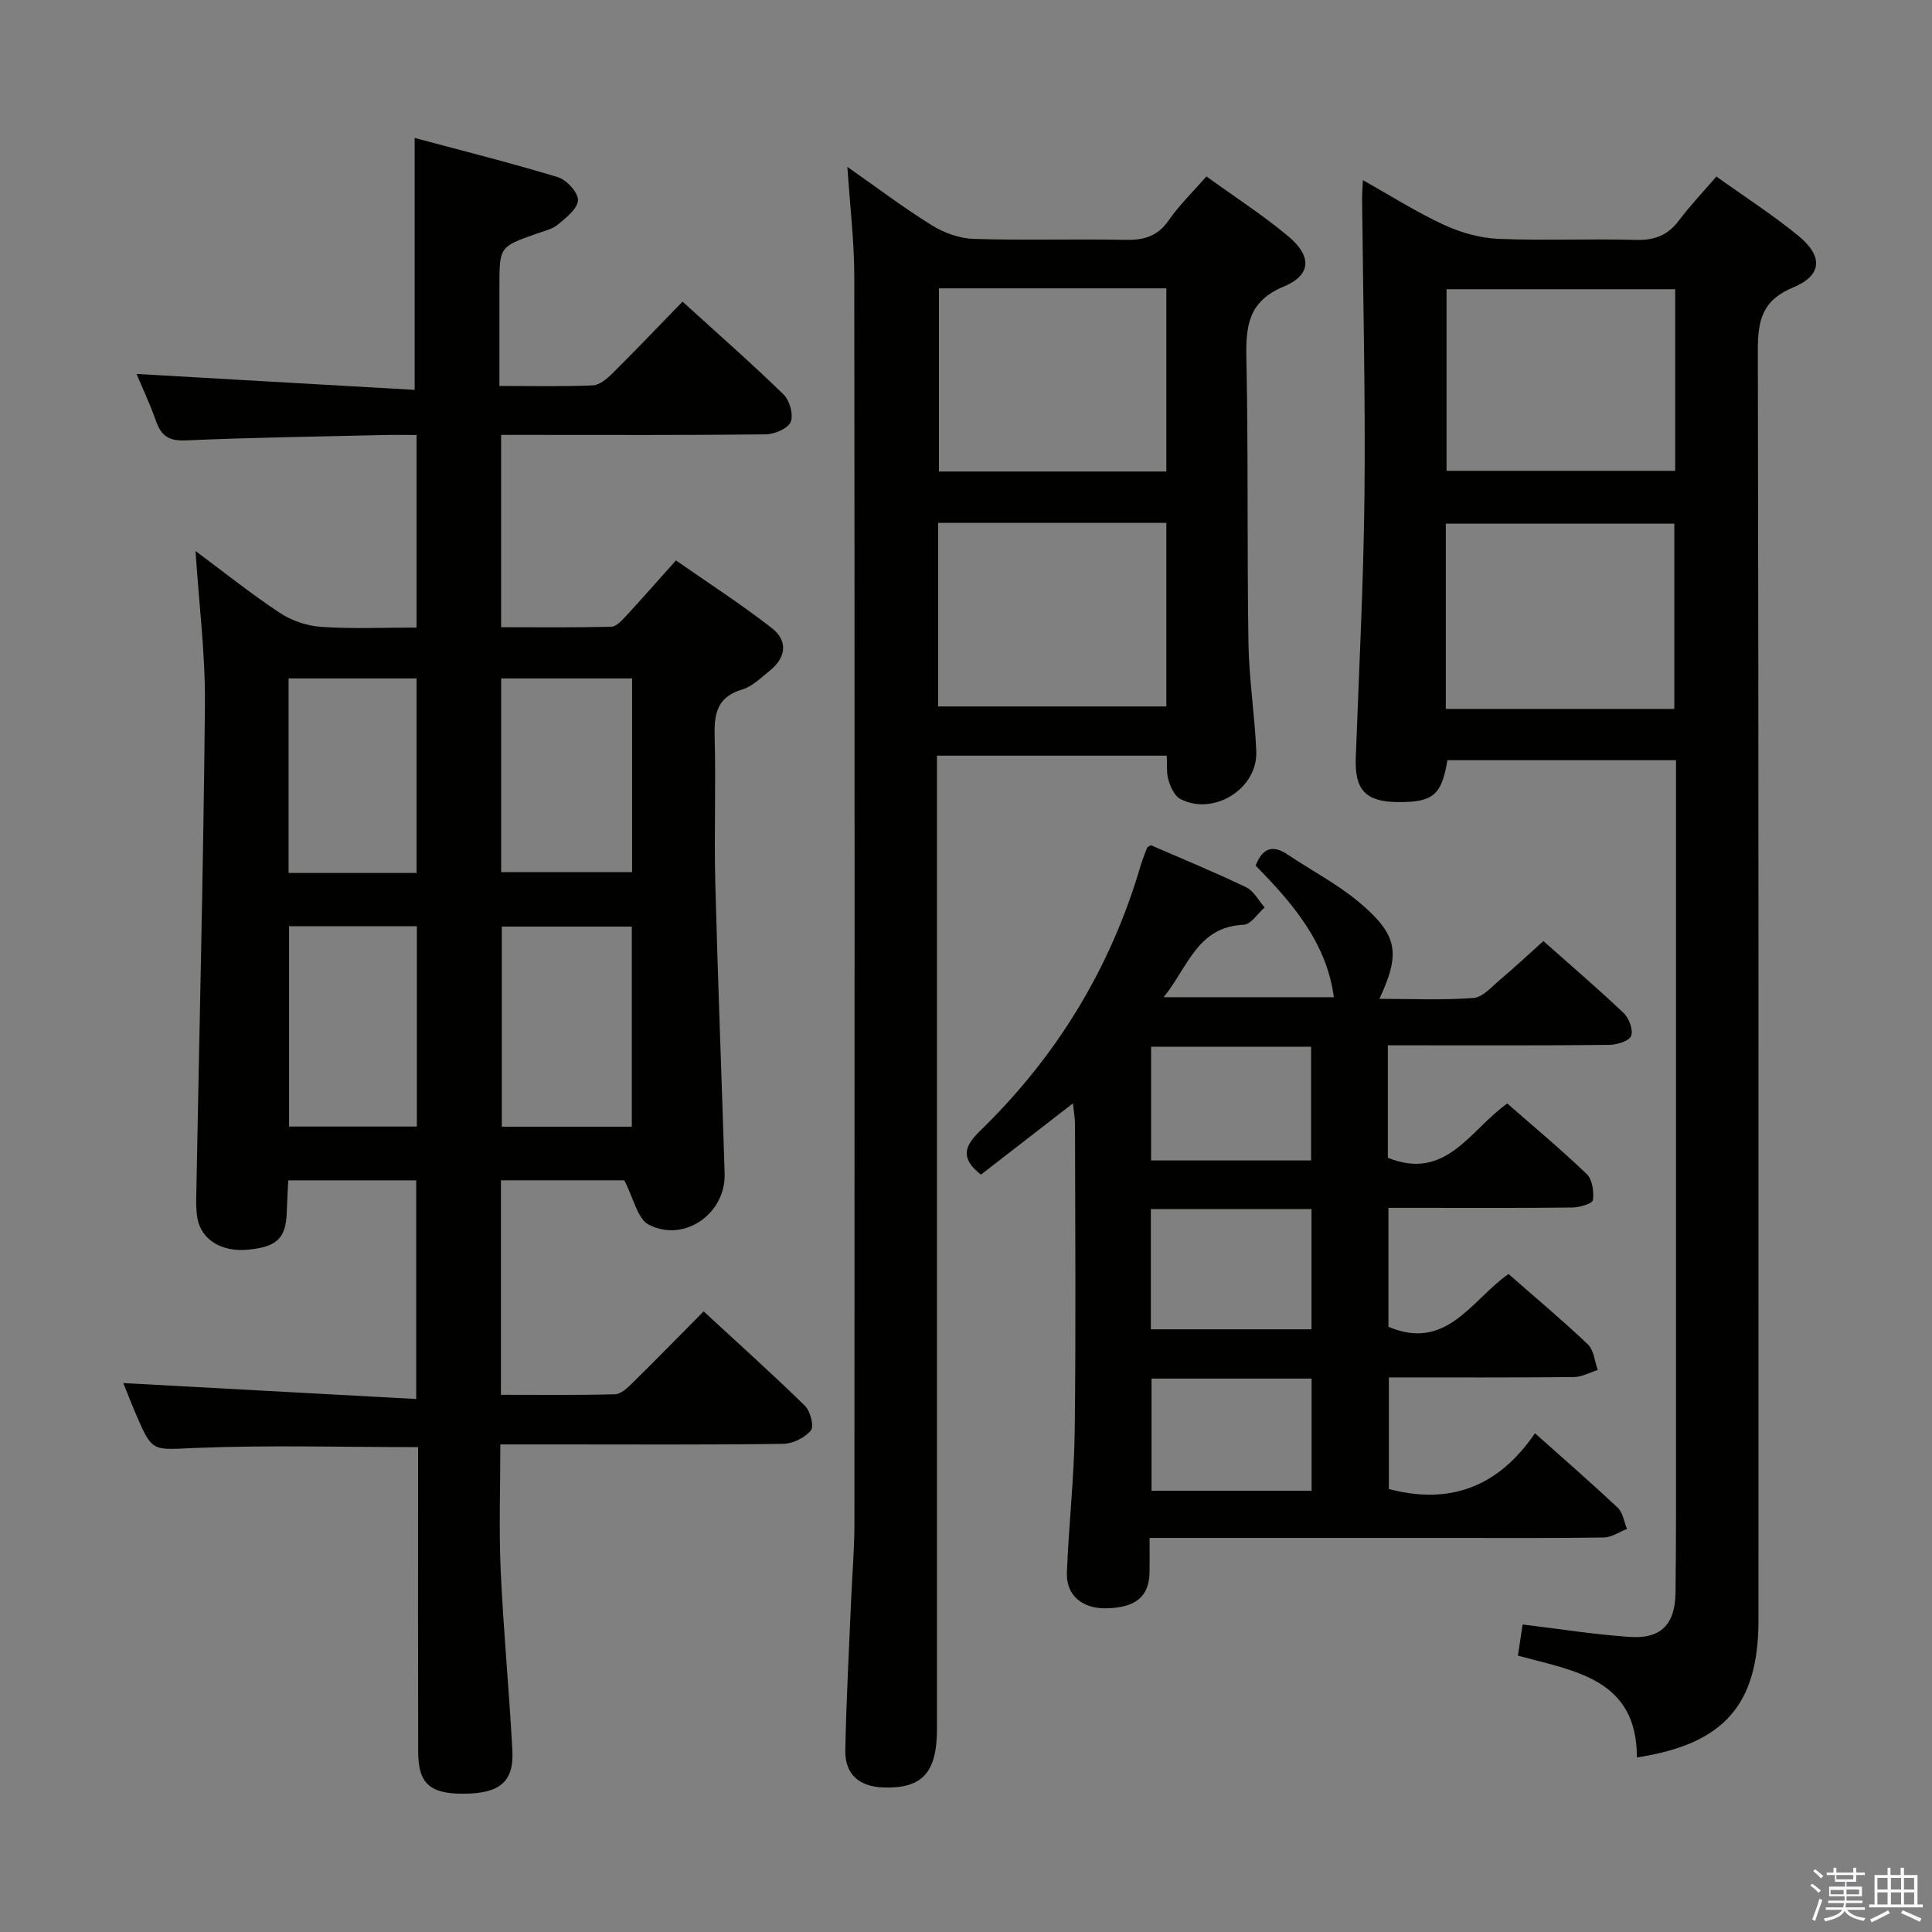 <svg enable-background="new 0 0 400 400" viewBox="0 0 400 400" xmlns="http://www.w3.org/2000/svg"><rect x="0" y="0" width="400" height="400" fill="#808080" stroke="none"/><path d="m374.8 390.4.4-.4c.7.5 1.3 1 1.8 1.4l-.5.5c-.5-.6-1.1-1.1-1.7-1.5zm1 7.3-.6-.3c.5-1.4 1.1-2.8 1.5-4.3.2.1.4.2.6.3-.5 1.3-1 2.8-1.5 4.3zm-.4-10.3.4-.4c.4.3 1 .8 1.7 1.4l-.5.5c-.4-.5-1-1-1.6-1.5zm2.5.3h1.7v-1h.6v1h3.5v-1h.6v1h1.8v.5h-1.8v1.4h-2v1h3.2v2h-3.2v.9h3.3v.5h-3.4c0 .3-.1.6-.1.9h4v.5h-3.7c.7.9 1.9 1.5 3.8 1.7-.1.2-.2.4-.3.6-2.1-.4-3.5-1.1-4-2.1-.4 1-1.8 1.7-4 2.2-.1-.2-.2-.4-.3-.6 2.1-.4 3.4-1 3.8-1.8h-3.4v-.5h3.6c.1-.3.1-.6.2-.9h-3.3v-.5h3.4c0-.3 0-.6 0-.9h-3.2v-2h3.3v-1h-2.1v-1.4h-1.7v-.5zm1.1 3.5v1h2.7c0-.3 0-.4 0-.4 0-.2 0-.2 0-.2 0-.1 0-.2 0-.3h-2.7zm1.2-3v.9h3.5v-.9zm4.7 3h-2.6v.6.4h2.6z" fill="#fbfafc"/><path d="m393.6 386.7h.6v1.5h2.8v6.1h1.1v.6h-11.1v-.6h1.1v-6.1h2.7v-1.5h.6v1.5h2.1v-1.5zm-2.7 8.8.4.6c-1.2.6-2.5 1.3-3.8 1.9-.1-.2-.2-.4-.3-.6 1.2-.6 2.5-1.2 3.7-1.9zm-2.2-6.7v2.4h2.1v-2.4zm0 3v2.5h2.1v-2.5zm2.8-3v2.4h2.1v-2.4zm0 3v2.5h2.1v-2.5zm6 6.1c-1.4-.7-2.7-1.3-3.9-1.8l.3-.6c1.5.6 2.7 1.2 3.9 1.7zm-1.2-9.1h-2.1v2.4h2.1zm-2.1 3v2.5h2.1v-2.5z" fill="#fbfafc"/><g fill="#010100"><path d="m86.24 129.93c0-13.29 0-26.21 0-39.87-2.33 0-4.58-.05-6.84.01-13.64.32-27.29.51-40.92 1.11-3.5.16-5.12-.94-6.2-4.05-1.24-3.55-2.87-6.97-4.01-9.71 19.16 1.1 38.34 2.19 57.58 3.3 0-17.82 0-34.51 0-52.16 9.7 2.6 19.73 5.11 29.61 8.11 1.82.55 4.22 3.14 4.2 4.76-.02 1.72-2.42 3.63-4.13 5.04-1.22 1.01-2.99 1.4-4.55 1.95-7.57 2.68-7.58 2.67-7.58 11v20.49c6.8 0 13.07.15 19.33-.12 1.39-.06 2.93-1.36 4.04-2.46 4.84-4.8 9.55-9.74 14.54-14.88 7.27 6.61 14.26 12.74 20.92 19.22 1.26 1.23 2.1 4.21 1.47 5.69-.58 1.38-3.35 2.55-5.18 2.57-16.33.19-32.66.11-48.99.11-1.81 0-3.62 0-5.78 0v39.82c7.66 0 15.24.09 22.82-.1 1.05-.03 2.2-1.32 3.06-2.25 3.27-3.53 6.45-7.16 10.32-11.48 6.68 4.66 13.46 9.04 19.82 13.98 3.4 2.64 3.03 6.11-.41 8.86-1.81 1.45-3.62 3.27-5.74 3.9-5.29 1.58-5.79 5.18-5.66 9.88.28 9.99-.13 20 .13 29.99.52 20.12 1.32 40.23 1.94 60.35.26 8.25-8.34 14.36-15.7 10.57-2.35-1.21-3.13-5.45-5.08-9.19-7.42 0-16.32 0-25.54 0v44.41c8.07 0 15.85.1 23.62-.11 1.23-.03 2.58-1.32 3.59-2.32 4.86-4.78 9.63-9.66 14.76-14.84 7.17 6.62 14.21 12.93 20.97 19.54 1.12 1.1 1.93 4.25 1.23 5.11-1.24 1.51-3.73 2.74-5.72 2.77-15.66.22-31.33.12-46.99.12-3.66 0-7.31 0-11.58 0 0 8.86-.31 17.47.07 26.04.56 12.45 1.76 24.87 2.42 37.31.35 6.54-2.64 8.95-10.17 8.97-6.9.02-9.31-2.12-9.33-8.62-.05-19.16-.02-38.33-.02-57.49 0-1.95 0-3.9 0-5.65-15.83 0-30.98-.44-46.08.17-8.9.35-8.88 1.1-12.36-7.04-1.03-2.42-1.97-4.87-2.59-6.39 19.89 1.08 40.04 2.18 60.64 3.3 0-15.79 0-30.36 0-45.27-8.7 0-17.28 0-26.49 0-.1 2.12-.24 4.36-.31 6.6-.17 5.42-2.04 7.21-8.16 7.76-5.35.48-9.52-2.06-10.33-6.46-.3-1.62-.27-3.32-.24-4.97.62-33.78 1.47-67.56 1.79-101.35.1-10.43-1.23-20.88-1.95-31.88 5.86 4.36 11.46 8.84 17.42 12.79 2.44 1.62 5.62 2.71 8.54 2.91 6.49.45 12.98.15 19.8.15zm44.57 61.91c-9.3 0-18.16 0-26.92 0v41.43h26.92c0-13.89 0-27.48 0-41.43zm-44.5-.08c-9.18 0-17.76 0-26.46 0v41.48h26.46c0-13.93 0-27.51 0-41.48zm44.56-51.3c-9.34 0-18.19 0-27.11 0v40.1h27.11c0-13.5 0-26.62 0-40.1zm-44.63 0c-9.03 0-17.73 0-26.49 0v40.28h26.49c0-13.55 0-26.91 0-40.28z"/><path d="m338.9 363.86c.02-16.35-12.99-17.88-24.63-21.08.34-2.27.65-4.35.97-6.45 7.5.9 14.82 2.08 22.19 2.58 6.47.44 9.39-2.6 9.47-9.21.14-11.49.1-22.99.1-34.49.01-44.82 0-89.64 0-134.45 0-.99 0-1.98 0-3.37-15.9 0-31.61 0-47.33 0-1.2 7.24-2.96 8.73-10.24 8.67-6.71-.05-8.97-2.5-8.73-9.17.66-18.11 1.61-36.23 1.8-54.35.21-20.47-.3-40.95-.49-61.42-.01-.99.08-1.98.16-3.82 5.86 3.28 11.14 6.65 16.78 9.25 3.47 1.61 7.45 2.73 11.25 2.9 9.48.4 18.99-.05 28.48.22 3.86.11 6.62-.94 8.93-4.03 2.28-3.04 4.93-5.81 7.75-9.09 5.83 4.18 11.7 7.94 17.05 12.34 5.07 4.17 4.83 8.15-1.12 10.6-6.45 2.67-7.36 6.83-7.35 13.06.19 87.64.13 175.27.13 262.91 0 17.48-7.11 25.64-25.17 28.4zm7.75-217.09c0-13.1 0-25.8 0-38.35-16.03 0-31.71 0-47.31 0v38.35zm.18-86.89c-16.13 0-31.82 0-47.34 0v37.6h47.34c0-12.65 0-24.95 0-37.6z"/><path d="m175.44 34.55c6.06 4.24 11.61 8.45 17.51 12.11 2.52 1.56 5.72 2.71 8.65 2.8 10.48.33 20.99-.01 31.48.2 3.81.08 6.62-.76 8.9-4.06 2.15-3.12 4.94-5.8 7.8-9.07 5.76 4.17 11.64 7.96 16.96 12.41 4.9 4.09 4.77 8-.94 10.38-7.39 3.08-7.89 8.2-7.75 14.93.41 19.65.12 39.3.43 58.95.12 7.46 1.31 14.89 1.62 22.35.32 7.76-8.88 13.48-15.75 9.85-1.18-.62-1.99-2.43-2.42-3.86-.46-1.51-.26-3.21-.37-5.09-15.9 0-31.46 0-47.57 0v6.09 195.39c0 9.12-3.06 12.43-11.14 12.14-4.98-.18-7.93-2.73-7.84-7.69.2-10.47.78-20.93 1.22-31.39.22-5.15.67-10.29.67-15.44.04-86.12.06-172.23-.03-258.35-.01-7.27-.89-14.53-1.43-22.65zm66.04 63.07c0-12.94 0-25.31 0-37.92-15.9 0-31.46 0-47.08 0v37.92zm-47.25 48.64h47.25c0-12.86 0-25.38 0-38-15.91 0-31.47 0-47.25 0z"/><path d="m287.34 216.41v23.29c12.07 4.91 17.04-5.82 24.73-11.23 5.6 4.91 11.21 9.58 16.46 14.62 1.16 1.12 1.5 3.63 1.27 5.38-.09.7-2.72 1.51-4.21 1.53-10.83.13-21.66.07-32.5.07-1.78 0-3.57 0-5.63 0v24.63c12.08 5.11 17.17-5.54 24.86-10.93 5.57 4.88 11.16 9.56 16.43 14.57 1.24 1.18 1.4 3.5 2.05 5.3-1.65.51-3.3 1.46-4.96 1.47-12.64.12-25.28.07-38.29.07v23.1c12.53 3.33 22.64-.36 30.25-11.54 6.14 5.48 11.75 10.35 17.15 15.44 1.06 1 1.29 2.9 1.9 4.38-1.6.61-3.19 1.74-4.8 1.76-10.33.16-20.66.09-30.99.09-20.79 0-41.58 0-63.05 0 0 2.96.03 5.05-.01 7.14-.09 5.03-2.9 7.33-9.03 7.43-4.91.08-8.25-2.68-8.08-7.37.37-9.8 1.5-19.57 1.62-29.37.26-21.16.09-42.33.06-63.49 0-1.27-.25-2.53-.43-4.31-6.7 5.19-12.95 10.03-19.05 14.76-4.37-3.44-3.4-5.93-.13-9.11 15.81-15.37 26.97-33.63 33.19-54.85.37-1.26.88-2.49 1.34-3.72.05-.12.25-.18.76-.54 6.45 2.8 13.19 5.57 19.74 8.71 1.59.76 2.58 2.76 3.84 4.19-1.44 1.25-2.84 3.52-4.33 3.58-9.59.41-11.48 8.67-16.58 15h35.24c-1.51-11.37-8.65-19.56-16.2-27.25 1.49-3.8 3.64-4.3 6.66-2.27 4.96 3.33 10.36 6.13 14.89 9.96 7.94 6.72 8.47 10.46 4.08 19.9 6.64 0 13.09.3 19.48-.18 1.94-.15 3.81-2.35 5.54-3.81 2.92-2.46 5.71-5.08 8.93-7.97 5.57 4.94 11.21 9.76 16.59 14.87 1.13 1.07 2.06 3.53 1.58 4.76-.42 1.08-2.95 1.84-4.56 1.86-13.33.15-26.66.09-39.99.09-1.8-.01-3.59-.01-5.82-.01zm-49.07 58.81h33.26c0-8.46 0-16.54 0-24.89-11.2 0-22.1 0-33.26 0zm.05-58.51v23.55h33.13c0-8.01 0-15.69 0-23.55-11.26 0-22.15 0-33.13 0zm33.23 68.71c-11.27 0-22.26 0-33.14 0v23.23h33.14c0-7.91 0-15.46 0-23.23z"/></g></svg>